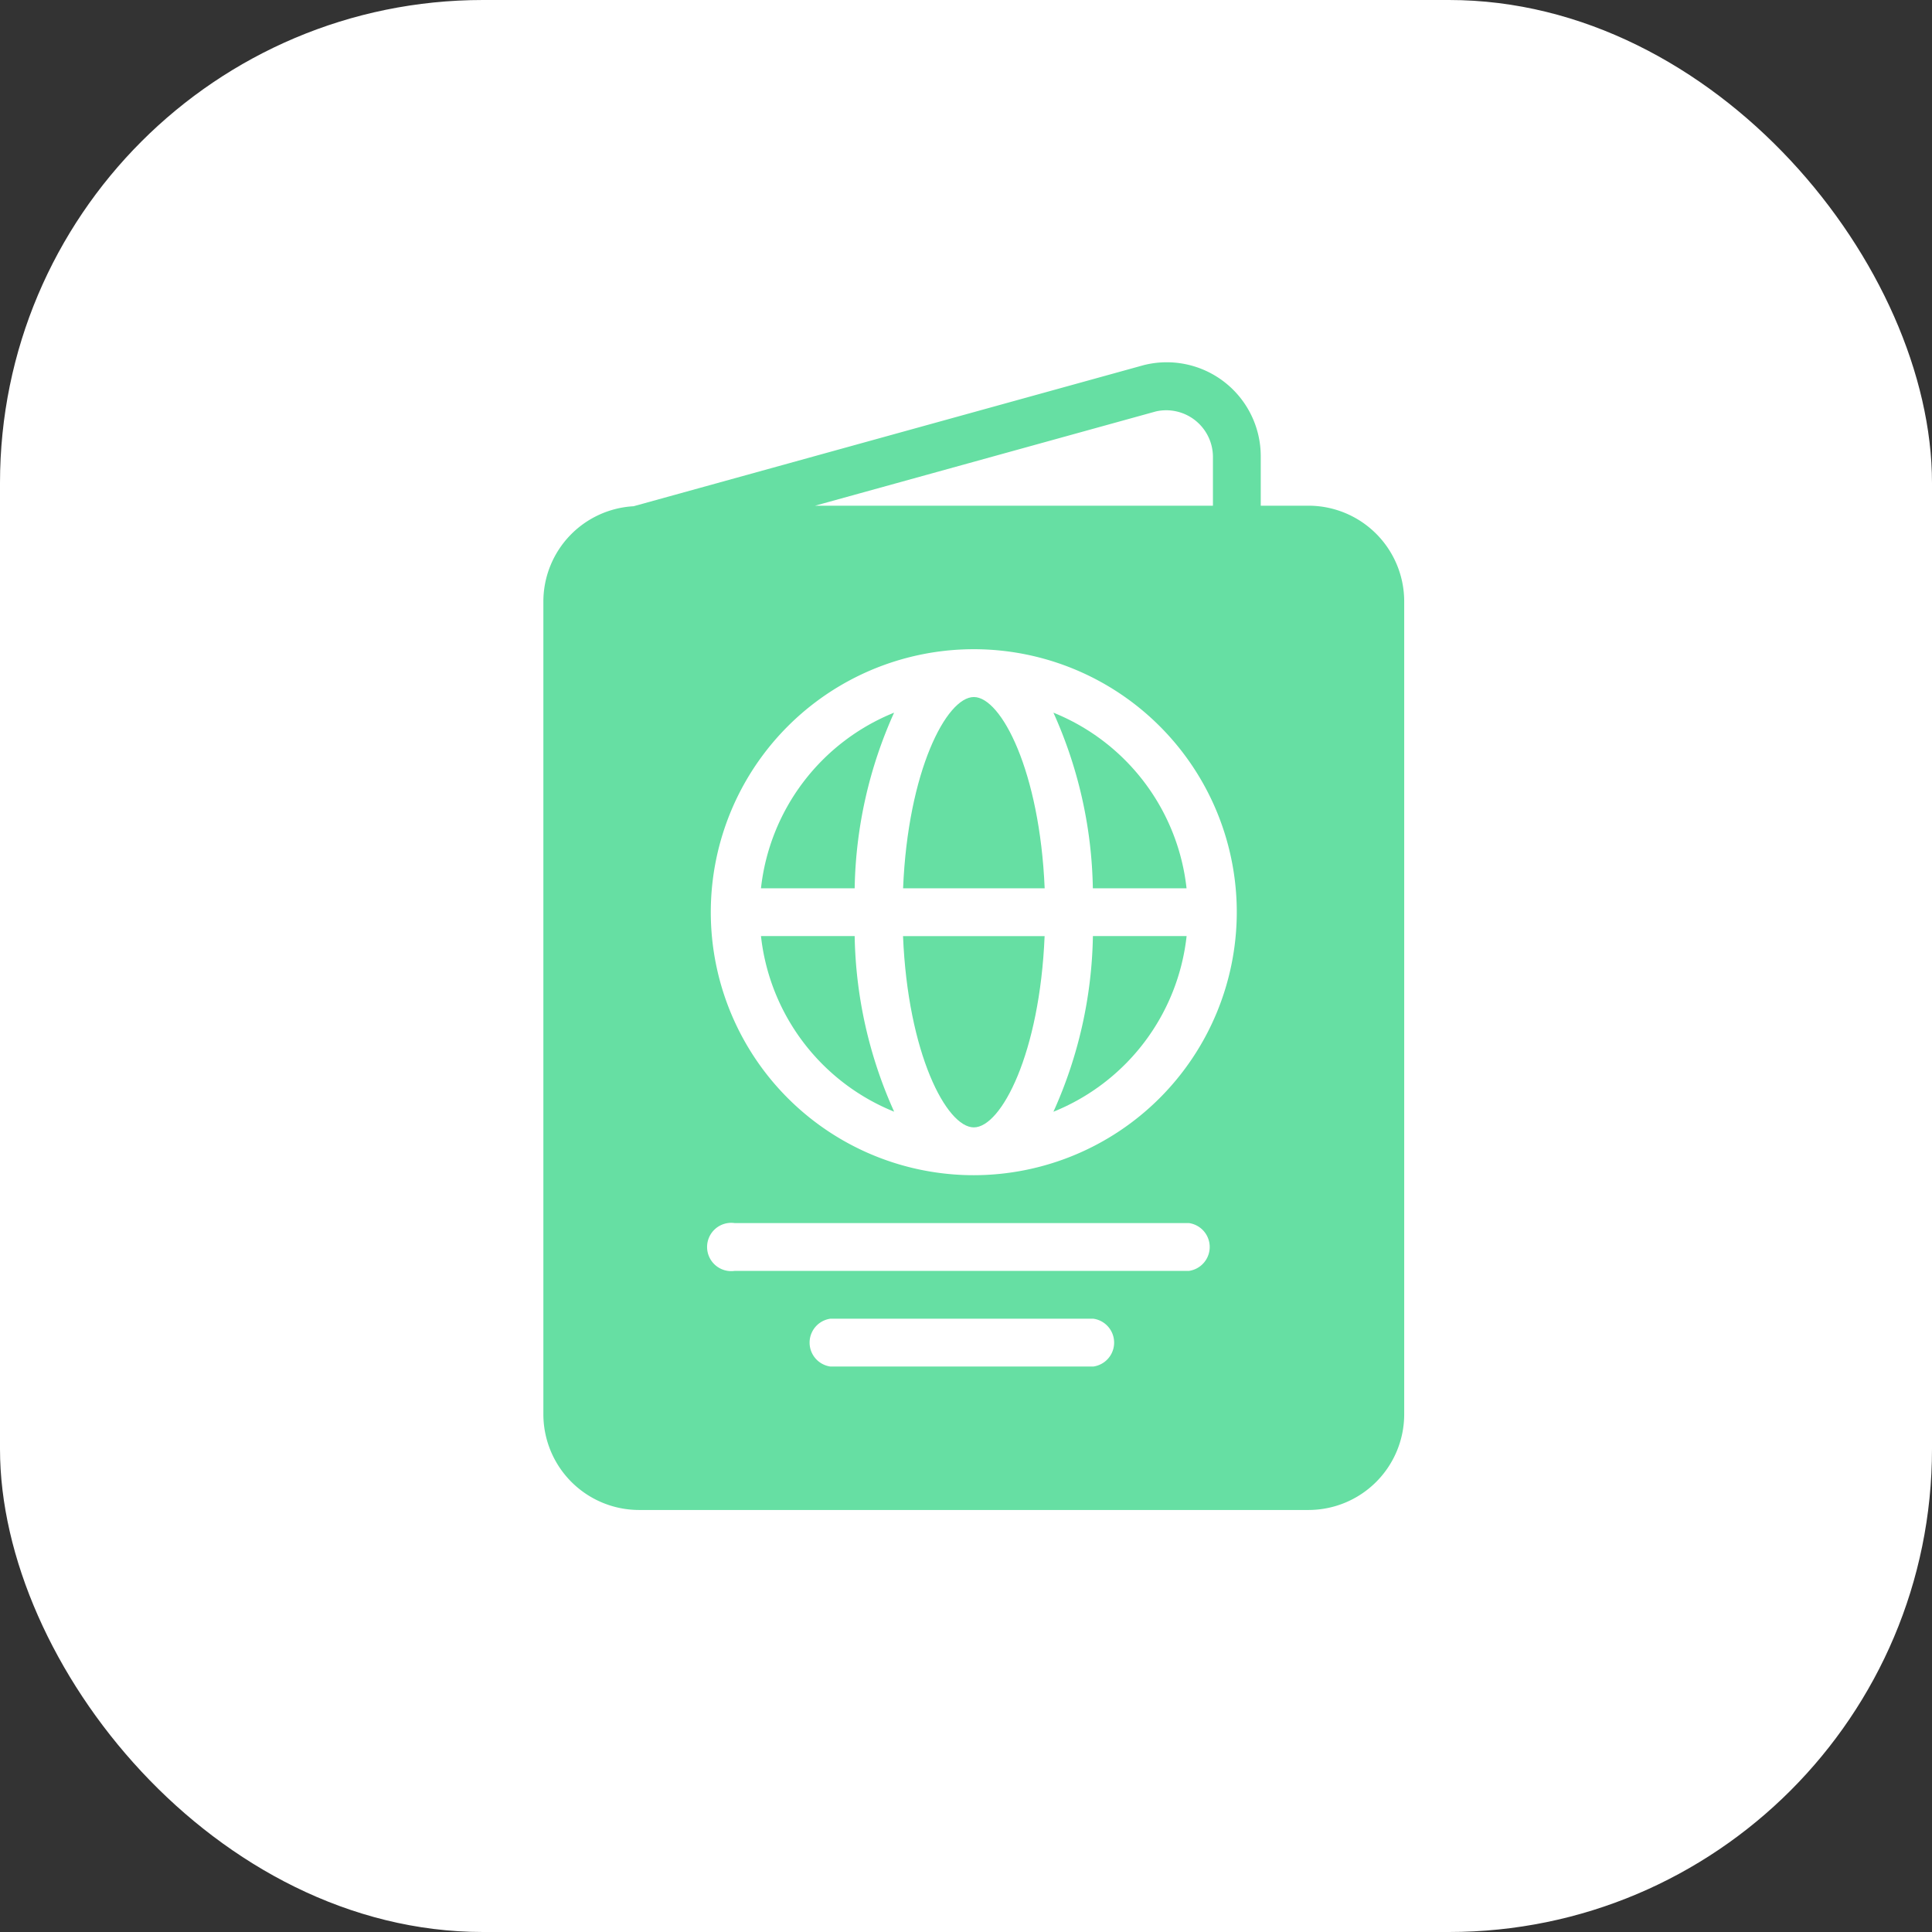 <svg xmlns="http://www.w3.org/2000/svg" width="32" height="32" viewBox="0 0 32 32">
  <rect x="0" y="0" width="32" height="32" fill="#333333" stroke="none"/>
  <g id="visa1" transform="translate(-1061 -222)">
    <rect id="Rectangle_4403" data-name="Rectangle 4403" width="32" height="32" rx="8" transform="translate(1061 222)" fill="#fff"/>
    <g id="passport" transform="translate(1006 227.999)">
      <g id="Group_13449" data-name="Group 13449" transform="translate(64 0.001)">
        <g id="Group_13448" data-name="Group 13448" transform="translate(0)">
          <path id="Path_155754" data-name="Path 155754" d="M225.6,259.169c.454,0,1.092-1.227,1.172-3.168h-2.345C224.507,257.942,225.146,259.169,225.6,259.169Z" transform="translate(-218.47 -246.496)" fill="#66dfa3"/>
          <path id="Path_155755" data-name="Path 155755" d="M161.078,159.234h1.552a7.363,7.363,0,0,1,.653-2.909A3.557,3.557,0,0,0,161.078,159.234Z" transform="translate(-157.474 -150.521)" fill="#66dfa3"/>
          <path id="Path_155756" data-name="Path 155756" d="M291.516,156.325a7.363,7.363,0,0,1,.653,2.909h1.552A3.557,3.557,0,0,0,291.516,156.325Z" transform="translate(-283.068 -150.521)" fill="#66dfa3"/>
          <path id="Path_155757" data-name="Path 155757" d="M225.6,149.334c-.454,0-1.092,1.227-1.172,3.168h2.345C226.691,150.561,226.053,149.334,225.6,149.334Z" transform="translate(-218.47 -143.789)" fill="#66dfa3"/>
          <path id="Path_155758" data-name="Path 155758" d="M161.078,256a3.557,3.557,0,0,0,2.206,2.909A7.363,7.363,0,0,1,162.63,256Z" transform="translate(-157.474 -246.496)" fill="#66dfa3"/>
          <path id="Path_155759" data-name="Path 155759" d="M76.674,2.377h-.792V1.557A1.557,1.557,0,0,0,73.943.049L65.494,2.386A1.582,1.582,0,0,0,64,3.961V17.427a1.586,1.586,0,0,0,1.584,1.584H76.674a1.586,1.586,0,0,0,1.584-1.584V3.961A1.586,1.586,0,0,0,76.674,2.377ZM74.147.815a.774.774,0,0,1,.943.743v.819H68.5Zm-1.038,15.82H68.753a.4.4,0,0,1,0-.792h4.357a.4.4,0,0,1,0,.792Zm1.584-1.584H67.168a.4.4,0,1,1,0-.792h7.525a.4.4,0,0,1,0,.792Zm-3.564-1.585A4.356,4.356,0,1,1,75.485,9.11,4.361,4.361,0,0,1,71.129,13.466Z" transform="translate(-64 -0.001)" fill="#66dfa3"/>
          <path id="Path_155760" data-name="Path 155760" d="M291.516,258.91A3.557,3.557,0,0,0,293.722,256h-1.552A7.363,7.363,0,0,1,291.516,258.91Z" transform="translate(-283.068 -246.496)" fill="#66dfa3"/>
        </g>
      </g>
    </g>
  </g>
</svg>
